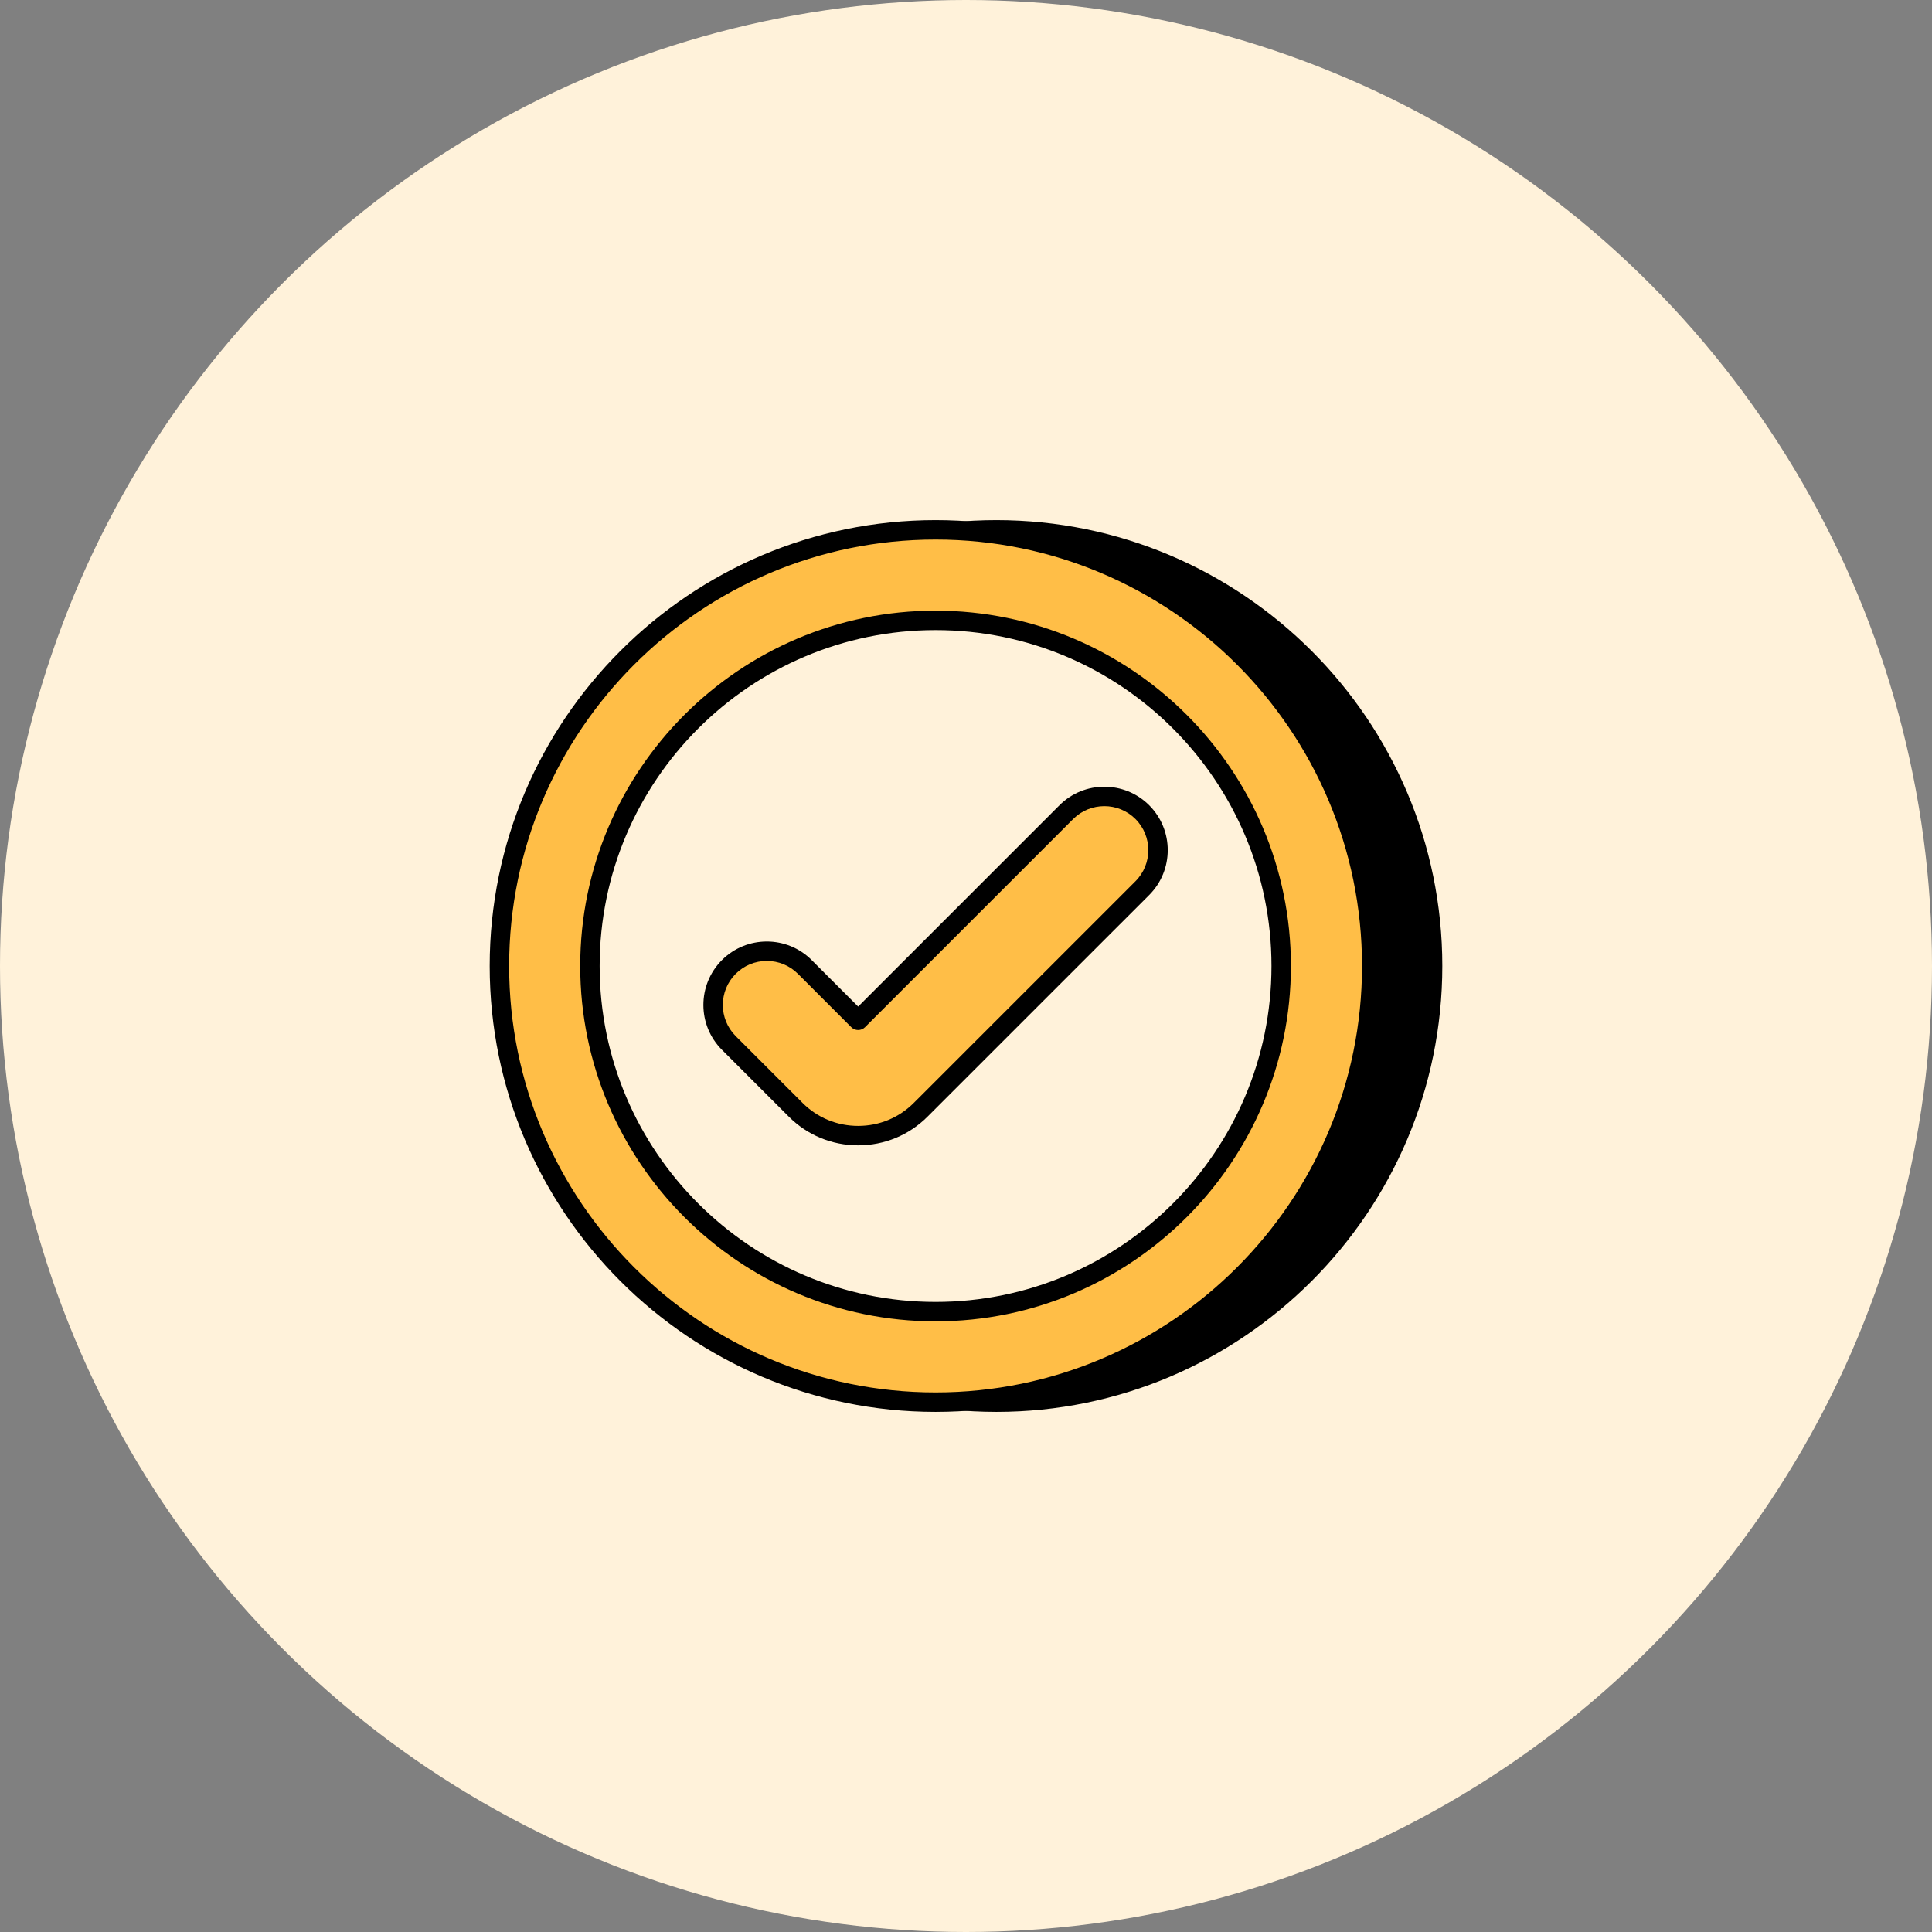 <svg width="120" height="120" viewBox="0 0 120 120" fill="none" xmlns="http://www.w3.org/2000/svg">
<rect x="0" y="0" width="120" height="120" fill="#808080" stroke="none"/>
<circle cx="60" cy="60" r="60" fill="#FFF2DA"/>
<path d="M61.891 87.091C76.853 87.091 88.982 74.962 88.982 60C88.982 45.038 76.853 32.909 61.891 32.909C46.929 32.909 34.8 45.038 34.8 60C34.8 74.962 46.929 87.091 61.891 87.091Z" fill="black"/>
<path d="M61.89 87.695C46.619 87.695 34.196 75.272 34.196 60C34.196 44.729 46.619 32.306 61.89 32.306C77.162 32.306 89.585 44.729 89.585 60C89.585 75.272 77.162 87.695 61.89 87.695ZM61.89 33.513C47.285 33.513 35.403 45.395 35.403 60C35.403 74.605 47.285 86.487 61.89 86.487C76.495 86.487 88.377 74.605 88.377 60C88.377 45.395 76.495 33.513 61.89 33.513Z" fill="black"/>
<path d="M58.11 87.091C73.073 87.091 85.202 74.962 85.202 60C85.202 45.038 73.073 32.909 58.11 32.909C43.148 32.909 31.019 45.038 31.019 60C31.019 74.962 43.148 87.091 58.11 87.091Z" fill="#FFBE47"/>
<path d="M58.11 87.695C42.838 87.695 30.415 75.272 30.415 60C30.415 44.729 42.838 32.306 58.11 32.306C73.381 32.306 85.805 44.729 85.805 60C85.805 75.272 73.381 87.695 58.11 87.695ZM58.11 33.513C43.505 33.513 31.623 45.395 31.623 60C31.623 74.605 43.505 86.487 58.11 86.487C72.716 86.487 84.598 74.605 84.598 60C84.598 45.395 72.716 33.513 58.11 33.513Z" fill="black"/>
<path d="M58.11 81.468C69.966 81.468 79.578 71.856 79.578 60C79.578 48.144 69.966 38.532 58.11 38.532C46.254 38.532 36.642 48.144 36.642 60C36.642 71.856 46.254 81.468 58.11 81.468Z" fill="#FFF2DA"/>
<path d="M58.109 82.072C45.938 82.072 36.038 72.171 36.038 60C36.038 47.829 45.938 37.928 58.109 37.928C70.281 37.928 80.181 47.829 80.181 60C80.181 72.171 70.281 82.072 58.109 82.072ZM58.109 39.136C46.605 39.136 37.245 48.495 37.245 60C37.245 71.505 46.605 80.865 58.109 80.865C69.614 80.865 78.974 71.505 78.974 60C78.974 48.495 69.614 39.136 58.109 39.136Z" fill="black"/>
<path d="M53.303 70.535C51.896 70.535 50.488 69.999 49.417 68.927L45.268 64.779C43.965 63.475 43.965 61.363 45.268 60.059C46.572 58.755 48.684 58.755 49.988 60.059L53.303 63.373L66.232 50.444C67.535 49.14 69.648 49.14 70.951 50.444C72.255 51.748 72.255 53.86 70.951 55.164L57.188 68.927C56.118 69.999 54.709 70.535 53.303 70.535Z" fill="#FFBE47"/>
<path d="M53.302 71.139C51.671 71.139 50.139 70.505 48.991 69.354L44.841 65.205C43.304 63.668 43.306 61.168 44.841 59.632C46.377 58.096 48.876 58.093 50.415 59.632L53.302 62.519L65.804 50.017C67.34 48.481 69.839 48.48 71.379 50.017C72.914 51.553 72.914 54.054 71.379 55.591L57.614 69.354C56.466 70.505 54.934 71.139 53.302 71.139ZM47.627 59.685C46.898 59.685 46.211 59.97 45.695 60.486C44.63 61.551 44.63 63.286 45.695 64.352L49.844 68.5C50.766 69.424 51.993 69.932 53.302 69.932C54.611 69.932 55.84 69.424 56.761 68.5L70.525 54.737C71.59 53.671 71.59 51.937 70.525 50.87C69.458 49.803 67.723 49.808 66.658 50.87L53.729 63.8C53.493 64.036 53.111 64.036 52.875 63.8L49.562 60.486C49.045 59.97 48.359 59.685 47.627 59.685Z" fill="black"/>
</svg>
